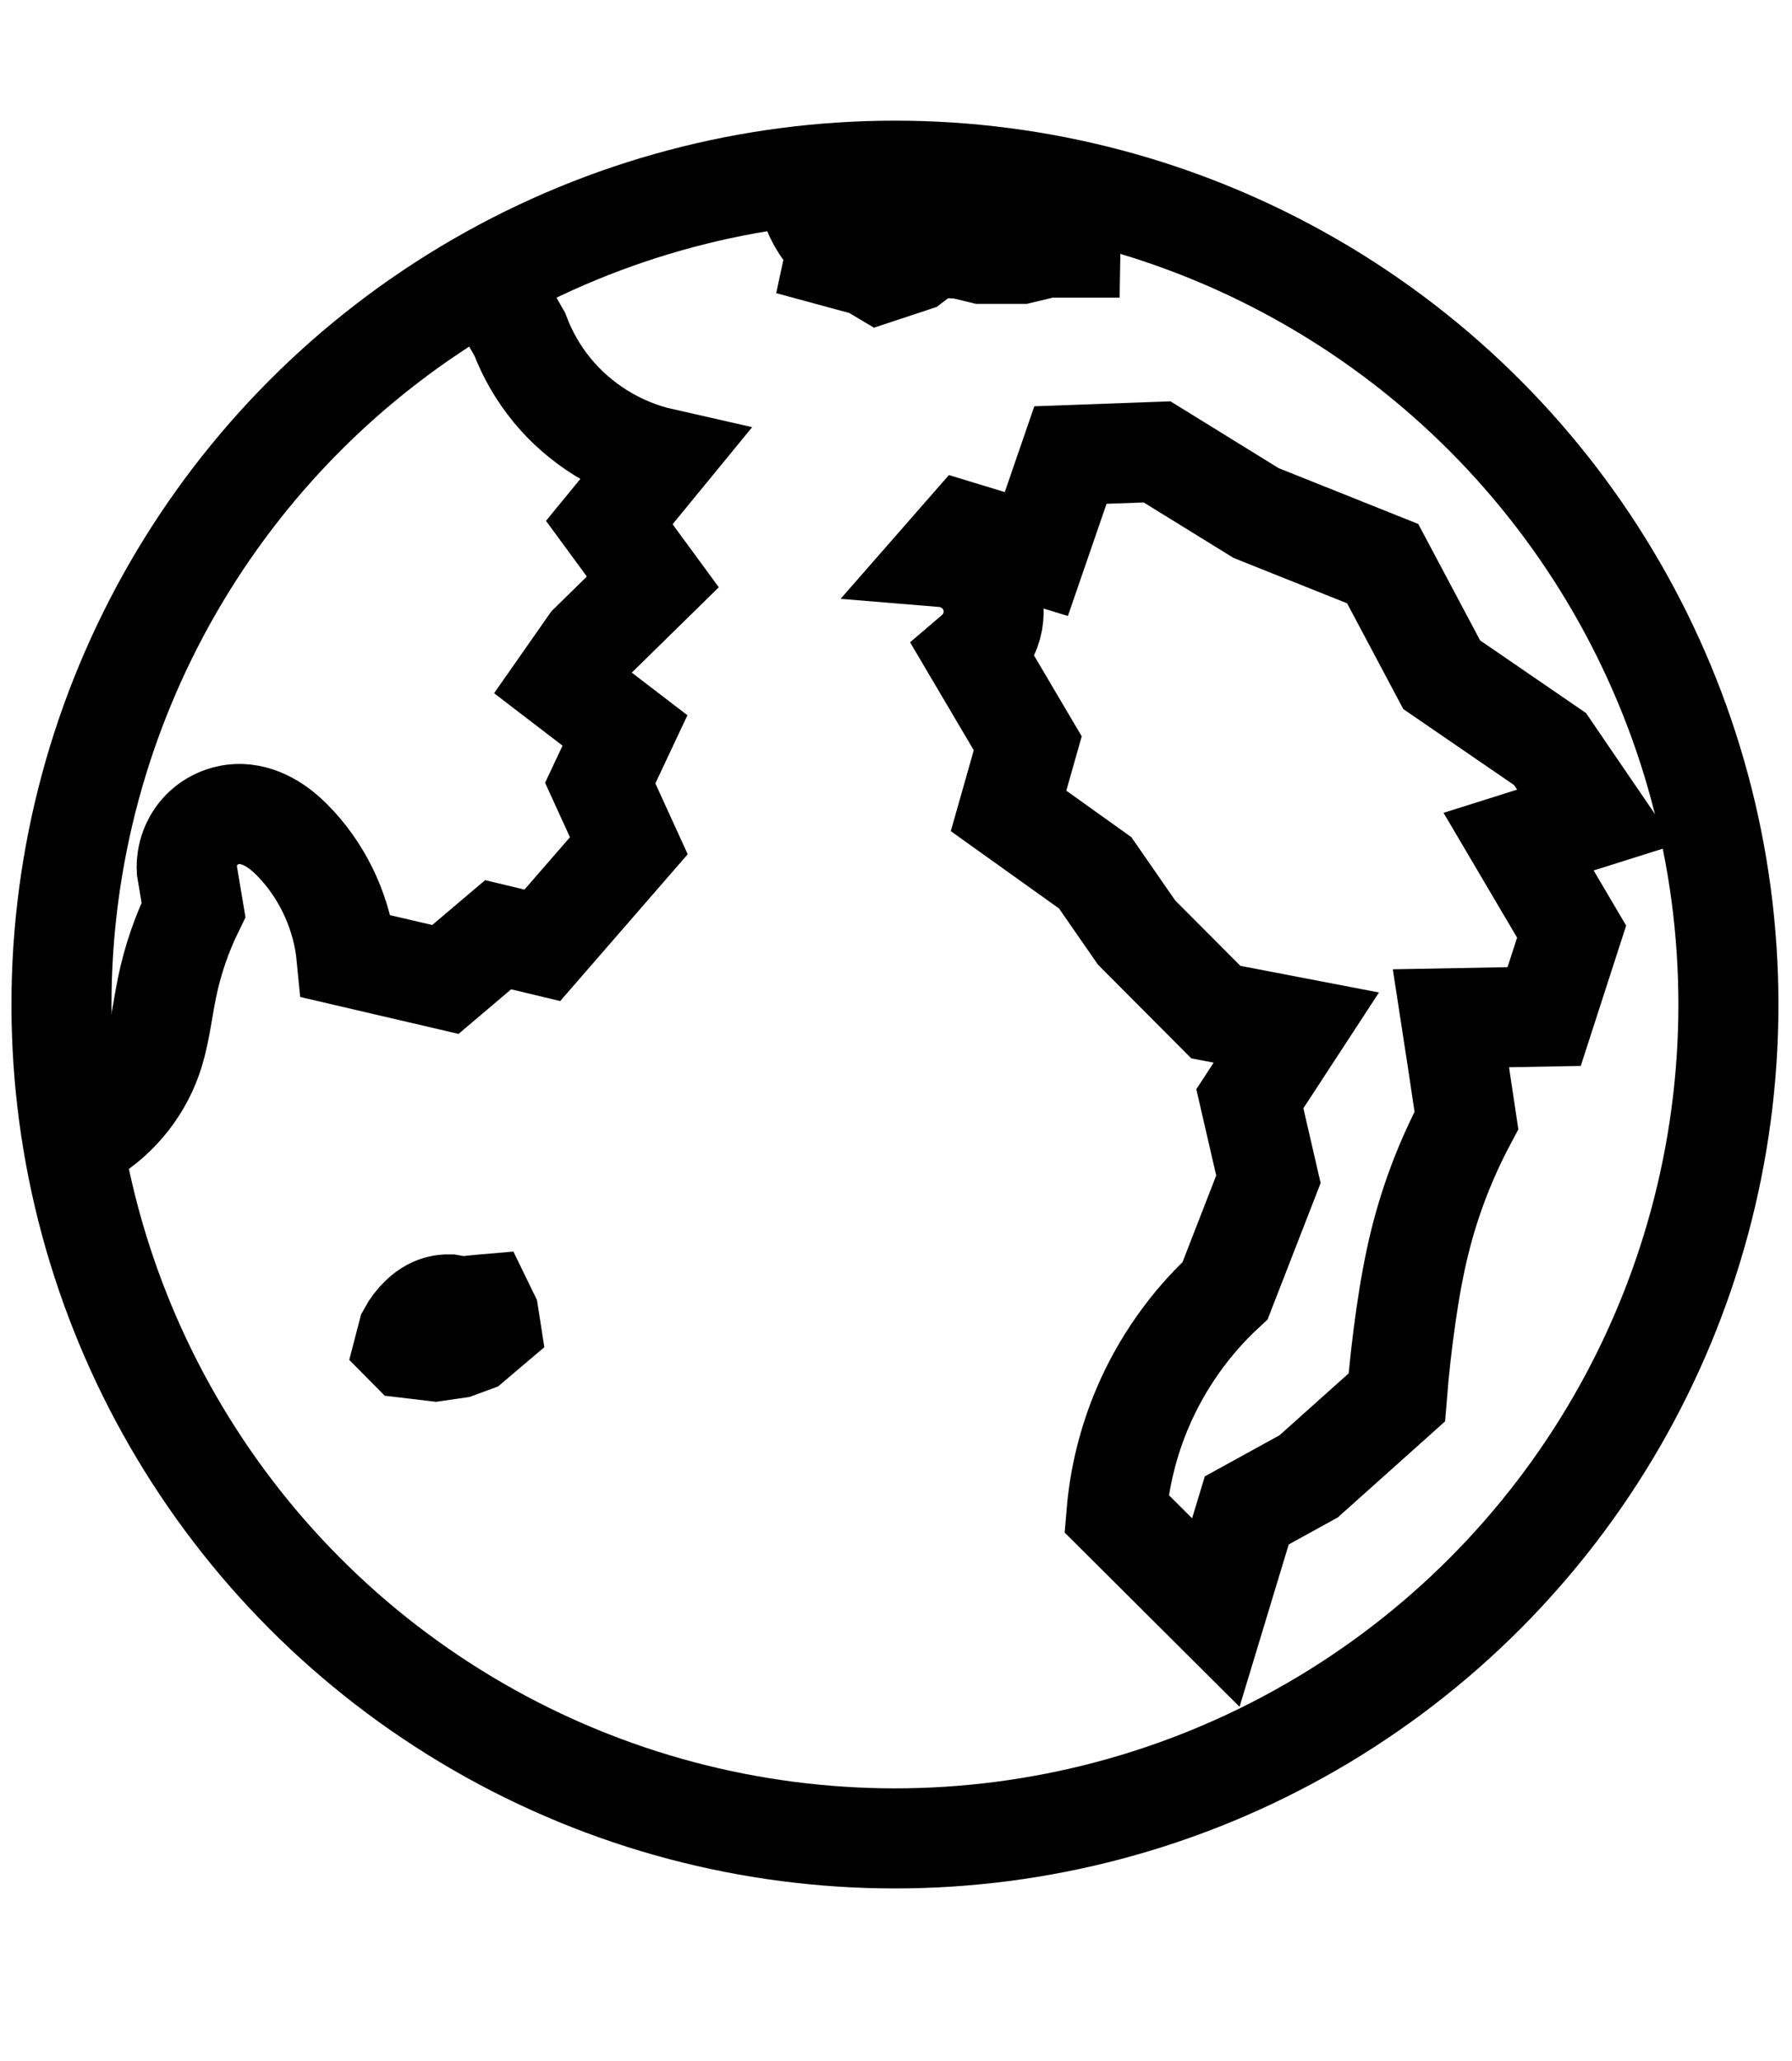 <?xml version="1.0" encoding="UTF-8" standalone="no"?>
<!-- Created with Inkscape (http://www.inkscape.org/) -->

<svg
   width="142.176mm"
   height="163.443mm"
   viewBox="0 0 142.176 163.443"
   version="1.1"
   id="svg1"
   inkscape:version="1.3.2 (091e20ef0f, 2023-11-25, custom)"
   sodipodi:docname="world.svg"
   xmlns:inkscape="http://www.inkscape.org/namespaces/inkscape"
   xmlns:sodipodi="http://sodipodi.sourceforge.net/DTD/sodipodi-0.dtd"
   xmlns="http://www.w3.org/2000/svg"
   xmlns:svg="http://www.w3.org/2000/svg">
  <sodipodi:namedview
     id="namedview1"
     pagecolor="#ffffff"
     bordercolor="#666666"
     borderopacity="1.0"
     inkscape:showpageshadow="2"
     inkscape:pageopacity="0.0"
     inkscape:pagecheckerboard="0"
     inkscape:deskcolor="#d1d1d1"
     inkscape:document-units="mm"
     showguides="true"
     inkscape:zoom="1.5244262"
     inkscape:cx="163.99613"
     inkscape:cy="309.6247"
     inkscape:window-width="2560"
     inkscape:window-height="1403"
     inkscape:window-x="1080"
     inkscape:window-y="351"
     inkscape:window-maximized="1"
     inkscape:current-layer="layer1">
    <sodipodi:guide
       position="39.899,32.159"
       orientation="0,-1"
       id="guide1"
       inkscape:locked="false" />
    <sodipodi:guide
       position="21.49,198.332"
       orientation="0,-1"
       id="guide7"
       inkscape:locked="false" />
    <sodipodi:guide
       position="67.99,89.126"
       orientation="0,-1"
       id="guide8"
       inkscape:locked="false" />
  </sodipodi:namedview>
  <defs
     id="defs1">
    <inkscape:path-effect
       effect="spiro"
       id="path-effect3"
       is_visible="true"
       lpeversion="1" />
    <inkscape:path-effect
       effect="spiro"
       id="path-effect28"
       is_visible="true"
       lpeversion="1" />
    <inkscape:path-effect
       effect="spiro"
       id="path-effect27"
       is_visible="true"
       lpeversion="1" />
    <inkscape:path-effect
       effect="spiro"
       id="path-effect26"
       is_visible="true"
       lpeversion="1" />
    <inkscape:path-effect
       effect="spiro"
       id="path-effect20"
       is_visible="true"
       lpeversion="1" />
    <inkscape:path-effect
       effect="spiro"
       id="path-effect2"
       is_visible="true"
       lpeversion="1" />
  </defs>
  <g
     inkscape:label="Layer 1"
     inkscape:groupmode="layer"
     id="layer1"
     transform="translate(-32.755,-52.277)">
    <circle
       style="fill:none;stroke:#000000;stroke-width:7.938;stroke-miterlimit:0;paint-order:fill markers stroke"
       id="path1"
       cx="103.759"
       cy="131.942"
       r="66.127" />
    <path
       style="fill:none;fill-rule:evenodd;stroke:#000000;stroke-width:7.938;stroke-linecap:butt;stroke-linejoin:miter;stroke-dasharray:none;stroke-opacity:1"
       d="m 109.337,94.495 5.64,1.718 2.706,-7.849 6.873,-0.251 7.855,4.849 10.044,4.013 4.683,8.811 8.591,5.891 3.687,5.4 -6.177,1.946 4.207,7.135 -2.179,6.735 -7.394,0.138 0.491,3.191 0.736,4.909 c -1.613,3.024 -2.852,6.247 -3.682,9.573 -0.484,1.94 -0.828,3.912 -1.114,5.89 -0.312,2.16 -0.554,4.33 -0.727,6.505 l -6.995,6.259 -4.909,2.7 -2.455,8.1 -7.884,-7.851 c 0.238,-2.867 0.935,-5.694 2.058,-8.343 1.495,-3.528 3.749,-6.733 6.563,-9.334 l 3.436,-8.831 -1.473,-6.387 3.687,-5.645 -6.387,-1.227 -6.294,-6.317 -3.278,-4.729 -6.873,-4.909 1.523,-5.362 -4.223,-7.156 c 0.751,-0.641 1.272,-1.546 1.449,-2.517 0.177,-0.971 0.009,-2.002 -0.467,-2.866 -0.686,-1.245 -2.02,-2.109 -3.436,-2.226 z"
       id="path2"
       inkscape:path-effect="#path-effect2"
       inkscape:original-d="m 109.33711,94.495251 c 1.2696,-0.0122 3.59103,1.973956 5.63989,1.718183 2.54737,-1.416323 1.9492,-5.372089 2.70556,-7.848983 0.9181,-1.856822 4.6532,1.71284 6.87273,-0.251019 4.17211,-1.768912 5.41827,4.062208 7.85478,4.848835 3.89487,-0.964196 7.86587,0.724147 10.04433,4.012994 2.79953,2.382284 2.34982,6.150519 4.68271,8.810899 3.23674,0.74205 5.6881,3.5633 8.59091,5.89091 0.24791,2.2982 2.90941,4.4925 3.68738,5.4 -2.21532,0.0231 -5.0912,-0.30956 -6.17664,1.94649 -1.30861,3.31684 0.73456,7.10351 4.20744,7.13533 4.18897,2.17994 1.83525,6.62011 -2.17881,6.73459 -2.44328,0.27623 -4.9359,0.0777 -7.39392,0.13813 -3.15702,0.63213 -2.73353,3.95828 0.49091,3.19091 1.22665,1.33208 0.57112,3.26038 0.73636,4.90909 1.55937,3.01265 -1.66373,7.13667 -3.68181,9.57273 -1.48947,1.6564 -0.73089,3.80355 -1.11426,5.89022 -0.42591,2.0389 1.13218,4.95466 -0.72665,6.50524 -1.52713,3.12785 -4.19539,3.65468 -6.99546,6.25909 -2.45957,-0.40982 -4.48185,0.26245 -4.90909,2.7 -0.95296,2.295 -1.92685,6.72604 -2.45454,8.09999 -3.53624,-1.51652 -6.63768,-4.43959 -7.88432,-7.85087 0.16706,-2.86185 -1.91223,-7.40412 2.0576,-8.34274 4.47848,-0.94486 6.34367,-5.18853 6.56308,-9.33366 0.51497,-3.2211 3.90566,-5.44977 3.43636,-8.83079 0.41914,-2.33877 -1.24242,-4.28722 -1.47272,-6.38739 1.87264,-1.83554 7.94421,-3.16692 3.68738,-5.64545 -2.18909,-0.23585 -5.1263,0.21493 -6.38738,-1.22728 -1.02995,-3.54558 -4.10884,-4.07844 -6.29434,-6.3169 -2.22698,-1.30166 -0.73968,-4.09182 -3.27839,-4.72855 -1.92142,-2.44823 -5.2238,-2.71925 -6.87273,-4.90909 2.46717,-1.31036 4.24211,-2.85555 1.52324,-5.36182 -2.63483,-1.02672 -2.94483,-4.80204 -4.22324,-7.15636 -1.18668,-1.33979 0.84072,-3.68344 0.98182,-5.383312 0.2407,-2.234879 -1.63042,-2.458396 -3.43636,-2.22578 0.57273,-0.654546 1.14545,-1.309091 1.71818,-1.963637 z" />
    <path
       style="fill:none;fill-rule:evenodd;stroke:#000000;stroke-width:7.938;stroke-linecap:butt;stroke-linejoin:miter;stroke-dasharray:none;stroke-opacity:1"
       d="m 97.064,68.477 c 0.193,0.615 0.471,1.204 0.822,1.745 0.367,0.566 0.815,1.079 1.326,1.52 l -0.202,0.939 2.696,0.733 0.861,0.513 2.626,-0.868 1.517,-1.145 2.278,0.086 1.669,0.405 h 3.098 l 2.047,-0.491 h 1.88 l 0.031,-1.848 -1.013,-2.035 v -0.044"
       id="path25"
       inkscape:path-effect="#path-effect26"
       inkscape:original-d="m 97.064382,68.47707 c 0.86038,-0.320821 1.858075,0.688889 0.821549,1.744789 -0.676483,0.679955 1.517853,0.992981 1.326351,1.520027 0.357369,0.43213 -0.202094,0.938763 -0.202094,0.938763 0.965154,0.235201 1.984122,0.03494 2.696102,0.732637 0.63958,-0.229015 0.79438,0.04964 0.8606,0.512598 0.98454,0.118047 1.7475,-0.545868 2.62641,-0.867787 0.55408,-0.466975 0.54149,-1.512971 1.51745,-1.144664 0.75838,0.0724 1.56693,-0.214389 2.27776,0.08583 0.29661,0.706403 1.08876,0.311477 1.66916,0.405078 1.03271,-0.01103 2.06976,0.01744 3.09762,0 0.62918,-0.403458 1.30233,-0.574457 2.04711,-0.490909 0.62566,-0.01801 1.27746,0.02682 1.88016,0 0.0438,-0.591369 -0.0507,-1.236425 0.0309,-1.848197 -0.46962,-0.650957 -1.31054,-1.078549 -1.01269,-2.034903 v -0.04417"
       sodipodi:nodetypes="cccccccccccccccc" />
    <path
       style="fill:none;fill-rule:evenodd;stroke:#000000;stroke-width:7.938;stroke-linecap:butt;stroke-linejoin:miter;stroke-dasharray:none;stroke-opacity:1"
       d="m 74.931,155.547 1.48,-0.152 0.255,-0.022 0.419,0.861 0.147,0.946 -1.442,1.222 -1.207,0.443 -1.734,0.252 -2.171,-0.258 -0.249,-0.252 0.249,-0.957 c 0.261,-0.483 0.599,-0.924 0.998,-1.302 0.249,-0.235 0.522,-0.447 0.824,-0.607 0.448,-0.238 0.958,-0.359 1.466,-0.347 l 0.964,0.174 z"
       id="path28"
       inkscape:path-effect="#path-effect28"
       inkscape:original-d="m 74.930997,155.5468 c 0.477807,-0.16591 0.980116,-0.21311 1.480435,-0.15175 0.06885,-0.1185 0.27365,-0.37312 0.255192,-0.0218 0.454692,0.18199 1.021452,0.40288 0.41876,0.86111 -0.130538,0.3267 -0.175572,0.94303 0.146673,0.9457 -0.355278,0.51876 -0.907247,0.94985 -1.441583,1.22186 0.132892,0.57432 -0.877392,0.19002 -1.206603,0.44258 -0.557996,0.13543 -1.172206,0.55076 -1.733623,0.25186 -0.695814,-0.15454 -1.45999,-0.0534 -2.171157,-0.25789 -0.373475,0.0359 -0.512153,0.0624 -0.249232,-0.2523 0.01179,-0.29938 0.122743,-0.80597 0.248855,-0.95661 0.189274,-0.35758 0.834101,-0.77284 0.997986,-1.30172 0.12103,-0.44856 0.352093,-0.72542 0.824176,-0.60747 0.548312,0.15064 0.947586,-0.36439 1.465829,-0.34712 0.338181,-0.0225 0.651672,0.0263 0.964292,0.17356 z"
       transform="translate(-5.554,0.347)" />
    <path
       style="fill:none;fill-rule:evenodd;stroke:#000000;stroke-width:7.938;stroke-linecap:butt;stroke-linejoin:miter;stroke-dasharray:none;stroke-opacity:1"
       d="m 39.312,142.61 c 2.529,-1.357 4.524,-3.681 5.482,-6.387 0.643,-1.817 0.826,-3.758 1.216,-5.646 0.439,-2.126 1.145,-4.197 2.097,-6.148 l -0.532,-3.162 c -0.072,-1.161 0.368,-2.344 1.18,-3.177 0.812,-0.833 1.984,-1.301 3.147,-1.258 0.866,0.032 1.707,0.335 2.448,0.785 0.74,0.45 1.385,1.042 1.97,1.681 2.213,2.416 3.614,5.564 3.928,8.825 l 7.844,1.828 4.184,-3.546 3.507,0.839 6.862,-7.896 -2.269,-4.97 1.964,-4.173 -4.953,-3.793 2.154,-3.079 5.008,-4.909 -3.454,-4.707 4.191,-5.111 C 81.89,87.838 78.77,85.915 76.562,83.228 75.471,81.9 74.599,80.393 73.992,78.786 l -1.964,-3.436 -1.841,0.491"
       id="path3"
       sodipodi:nodetypes="ccccccccccccccccccccccc"
       inkscape:original-d="m 39.311822,142.60996 c -0.98807,-2.67013 7.515267,-4.26587 5.482414,-6.38685 -2.475968,-2.64414 -0.813436,-4.74335 1.215601,-5.64604 2.323465,-1.00475 4.259974,-4.16955 2.09664,-6.14822 -1.785554,-0.84973 -4.017783,-3.06795 -0.532475,-3.16222 3.335306,0.74403 5.681148,-1.45667 4.326744,-4.43502 -1.167455,-2.99658 3.315453,1.92053 4.417661,2.46589 3.480515,1.82295 2.315473,6.15915 3.927794,8.82502 2.143147,1.58057 5.330979,4.9665 7.843503,1.82814 1.739268,-0.51594 3.738545,-4.63517 4.18377,-3.54632 0.542616,2.42993 2.44523,3.55919 3.506934,0.83905 1.798882,-3.2394 6.170753,-4.87481 6.861895,-7.89638 1.690346,-2.01704 0.623499,-5.56131 -2.26883,-4.96994 -4.559995,-0.12359 1.505637,-2.2039 1.963637,-4.17273 -1.043172,-0.72551 -3.145373,-2.16878 -4.953005,-3.79347 -1.725653,-0.64595 0.500829,-2.84575 2.153836,-3.07926 1.481013,-0.68288 4.878823,-2.37528 5.00826,-4.909085 0.463205,-2.333394 -4.777051,-2.077121 -3.454337,-4.707029 3.323875,1.158711 6.541766,-1.953775 4.190699,-5.111153 -1.789145,-3.314548 -5.028597,-5.301152 -8.720487,-5.376607 -2.561673,-0.184276 -2.746302,-2.465277 -2.570422,-4.441575 0.367864,-1.982479 -0.587215,-2.742419 -1.963637,-3.436364 l -1.840909,0.490909"
       inkscape:path-effect="#path-effect3" />
  </g>
</svg>
